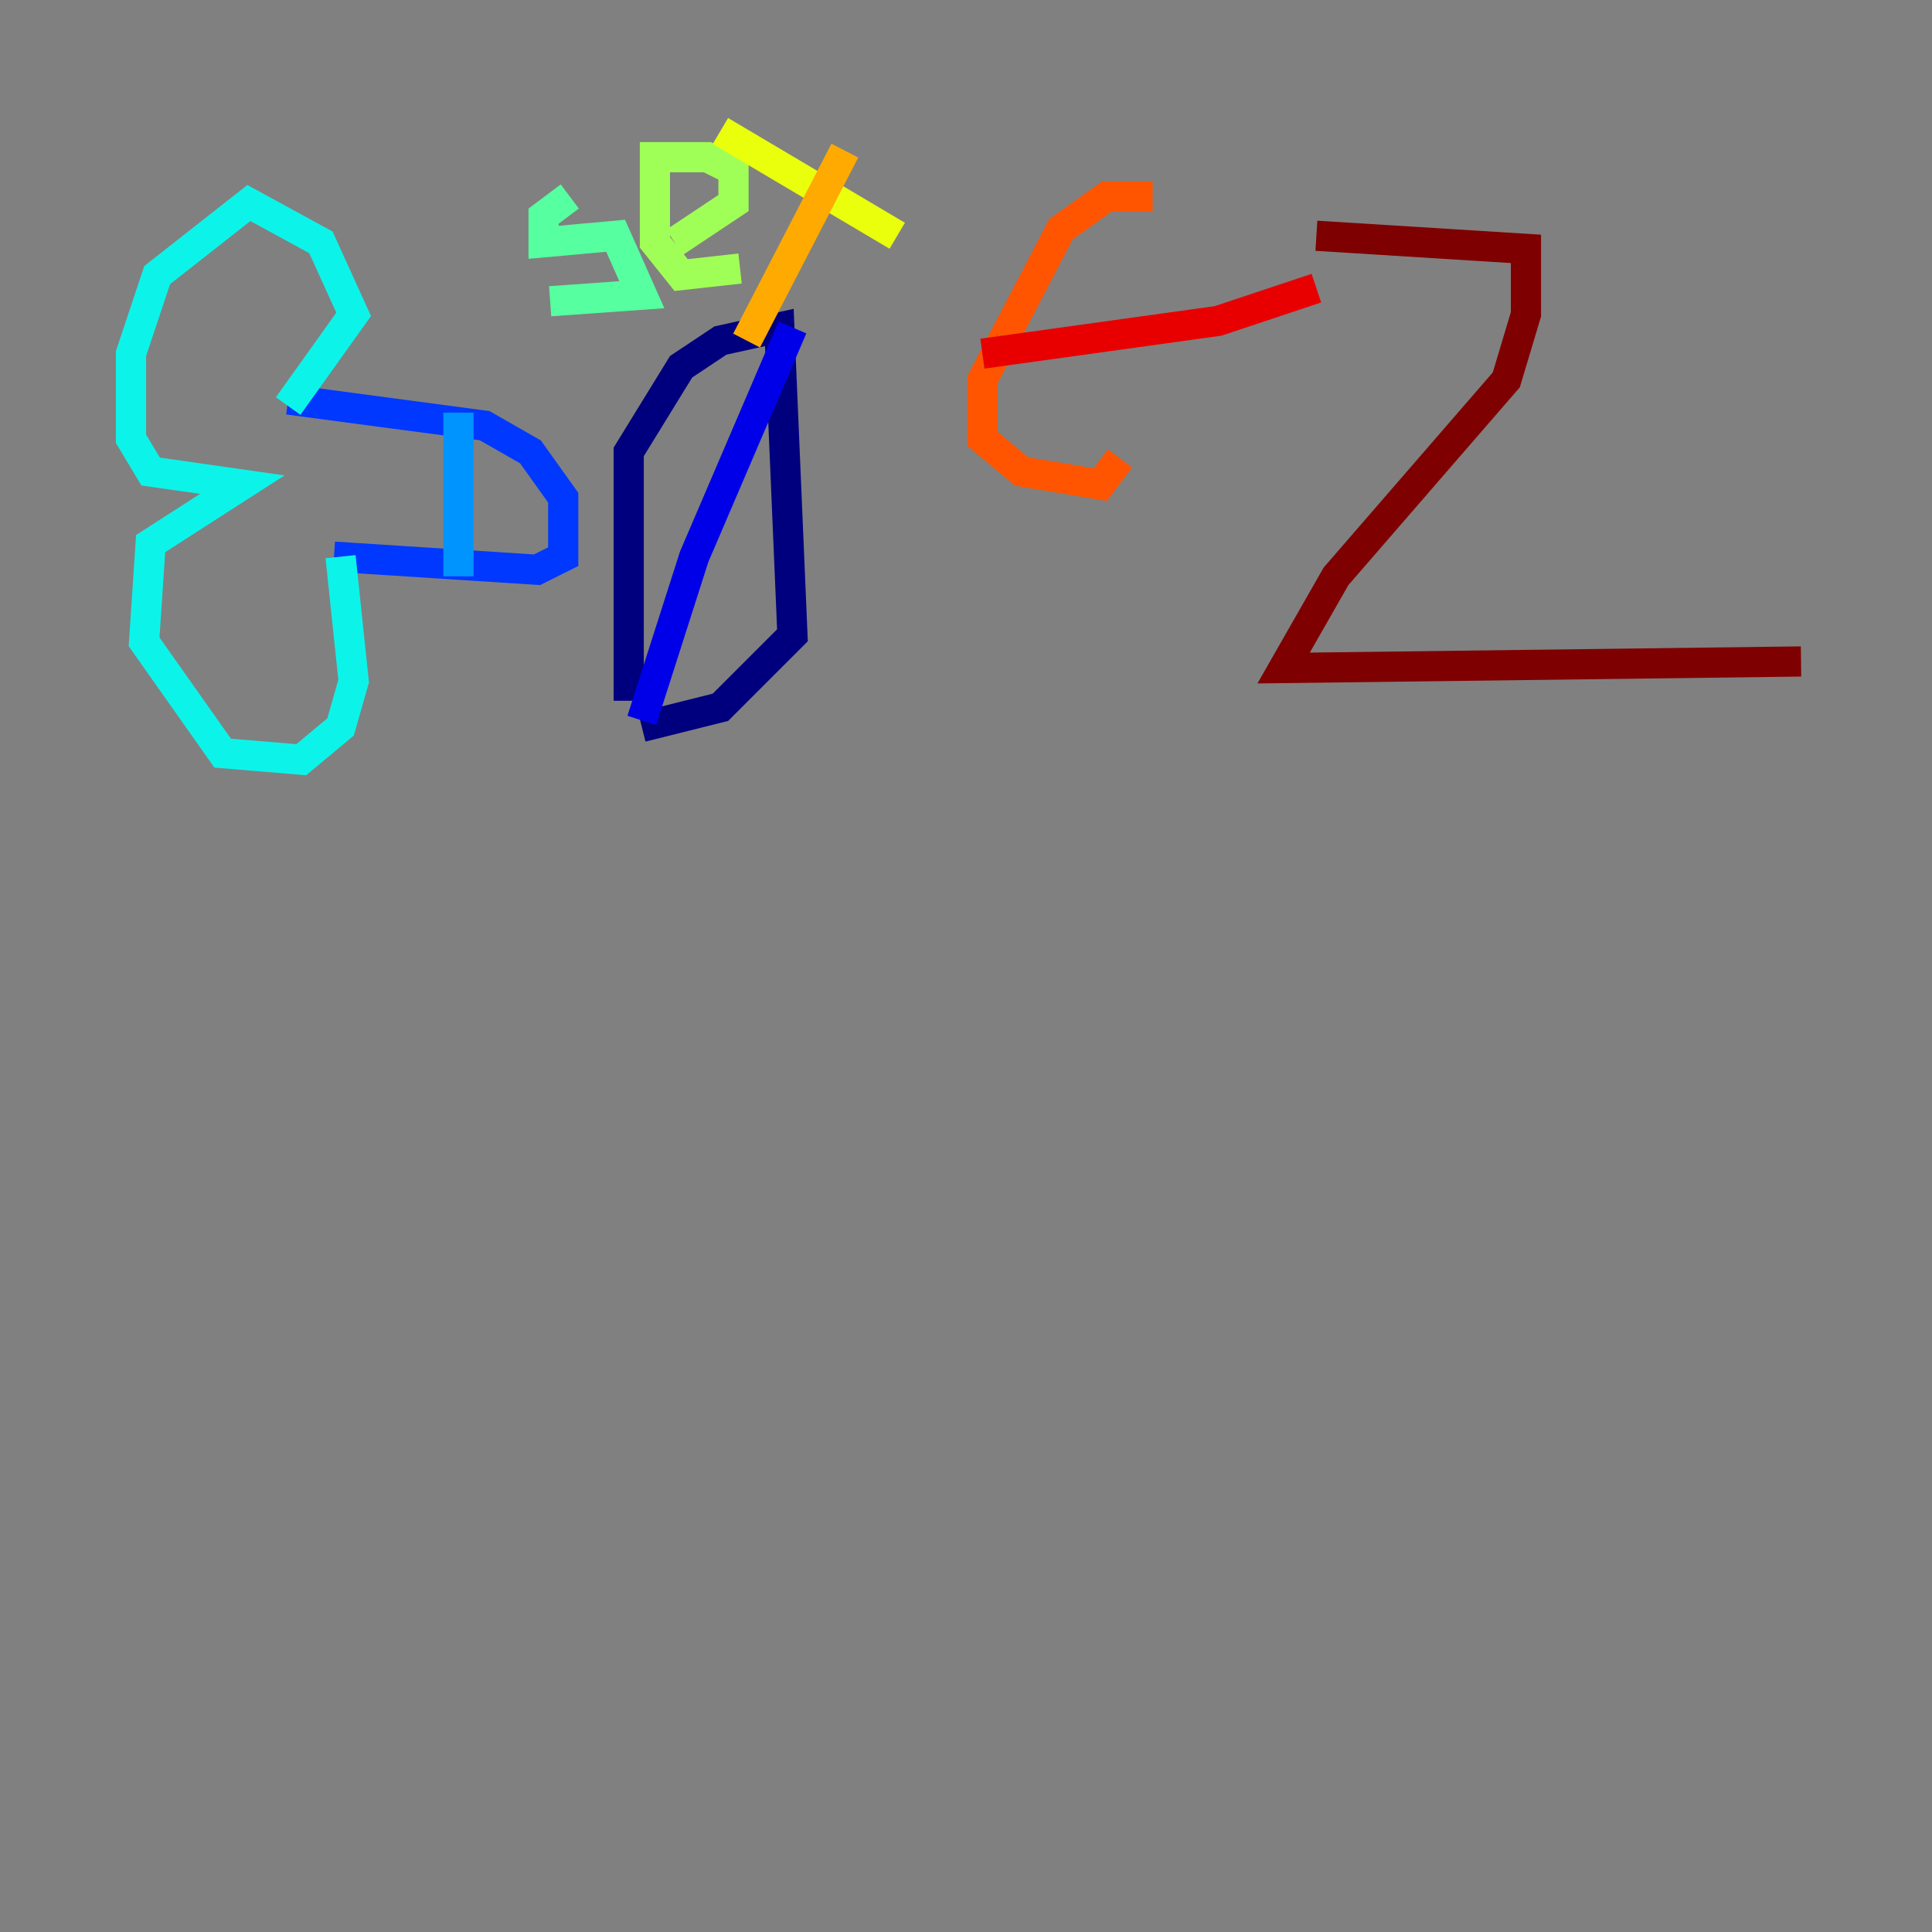 <?xml version="1.0" encoding="utf-8" ?>
<svg baseProfile="tiny" height="128" version="1.2" viewBox="0,0,128,128" width="128" xmlns="http://www.w3.org/2000/svg" xmlns:ev="http://www.w3.org/2001/xml-events" xmlns:xlink="http://www.w3.org/1999/xlink"><rect x="0" y="0" width="128" height="128" fill="#808080" stroke="none"/><defs /><polyline fill="none" points="41.654,46.427 41.654,29.939 45.125,24.298 47.729,22.563 51.634,21.695 52.502,42.088 47.729,46.861 42.522,48.163" stroke="#00007f" stroke-width="2" /><polyline fill="none" points="42.522,47.729 45.993,36.881 52.502,21.695" stroke="#0000e8" stroke-width="2" /><polyline fill="none" points="19.091,26.468 32.108,28.203 35.146,29.939 37.315,32.976 37.315,36.881 35.58,37.749 22.129,36.881" stroke="#0038ff" stroke-width="2" /><polyline fill="none" points="30.373,27.336 30.373,38.183" stroke="#0094ff" stroke-width="2" /><polyline fill="none" points="19.091,26.902 23.43,20.827 21.261,16.054 16.488,13.451 10.414,18.224 8.678,23.43 8.678,29.071 9.98,31.241 16.054,32.108 9.98,36.014 9.546,42.522 14.752,49.898 19.959,50.332 22.563,48.163 23.43,45.125 22.563,36.881" stroke="#0cf4ea" stroke-width="2" /><polyline fill="none" points="37.749,13.017 36.014,14.319 36.014,16.054 40.786,15.62 42.522,19.525 36.447,19.959" stroke="#56ffa0" stroke-width="2" /><polyline fill="none" points="44.691,16.054 48.597,13.451 48.597,11.281 46.861,10.414 43.39,10.414 43.39,16.054 45.125,18.224 49.031,17.79" stroke="#a0ff56" stroke-width="2" /><polyline fill="none" points="47.729,8.678 59.444,15.62" stroke="#eaff0c" stroke-width="2" /><polyline fill="none" points="55.973,9.98 49.464,22.563" stroke="#ffaa00" stroke-width="2" /><polyline fill="none" points="76.366,13.017 73.329,13.017 70.291,15.186 65.085,25.166 65.085,29.071 67.688,31.241 72.895,32.108 74.197,30.373" stroke="#ff5500" stroke-width="2" /><polyline fill="none" points="65.085,23.43 80.705,21.261 87.214,19.091" stroke="#e80000" stroke-width="2" /><polyline fill="none" points="87.214,15.62 101.098,16.488 101.098,20.827 99.797,25.166 88.515,38.183 85.044,44.258 119.322,43.824" stroke="#7f0000" stroke-width="2" /></svg>